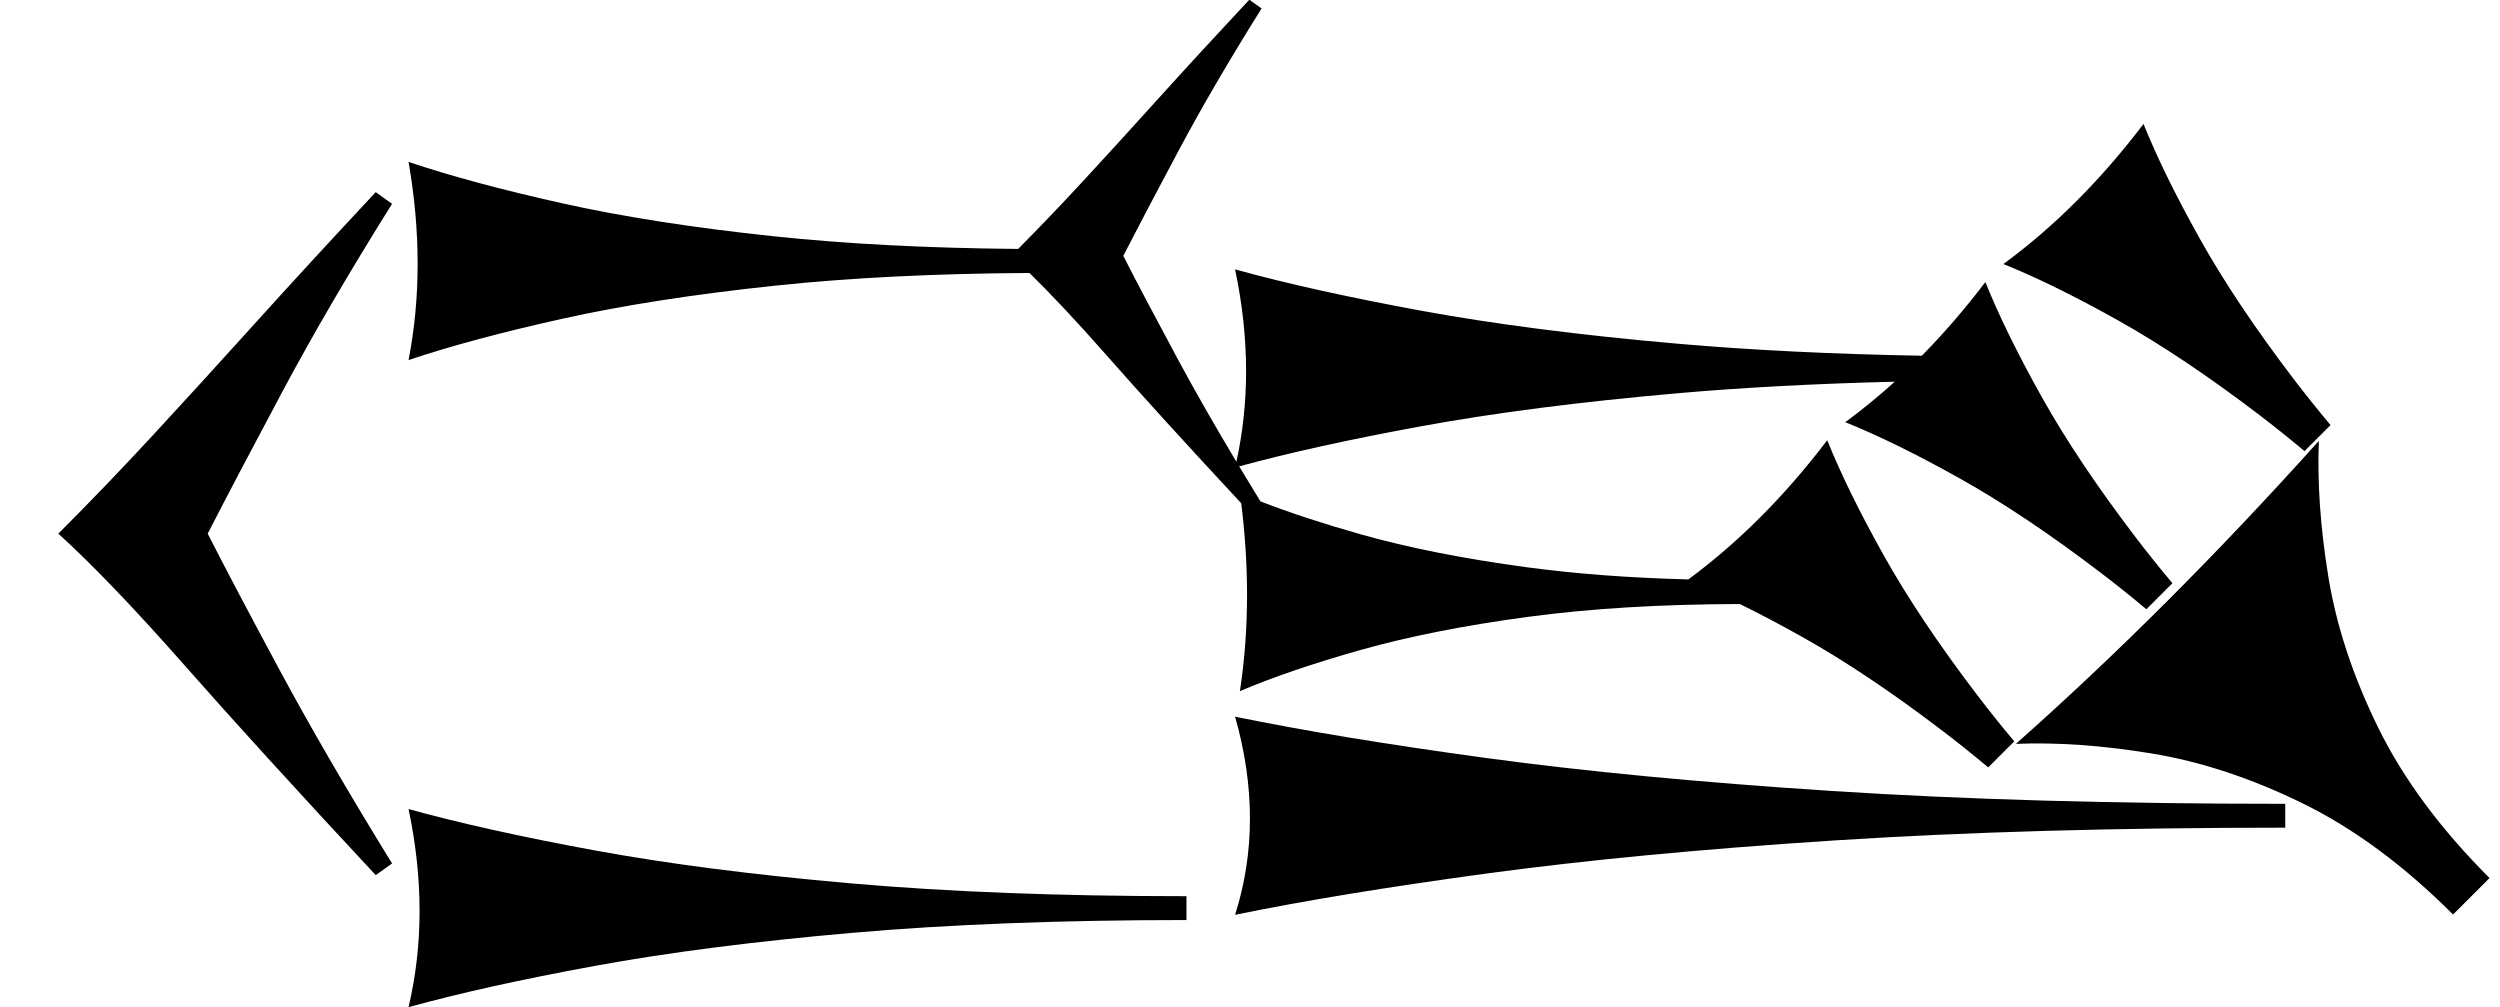 <?xml version="1.0" standalone="no"?>
<!DOCTYPE svg PUBLIC "-//W3C//DTD SVG 1.1//EN" "http://www.w3.org/Graphics/SVG/1.1/DTD/svg11.dtd" >
<svg xmlns="http://www.w3.org/2000/svg" xmlns:xlink="http://www.w3.org/1999/xlink" version="1.1" viewBox="0 0 2571 1036">
   <path fill="currentColor"
d="M2044.69 789.196c-15.681 -13.128 -31.081 -25.457 -46.199 -36.987c-52.477 -40.025 -100.951 -72.489 -145.423 -97.394c-22.587 -12.648 -43.852 -23.86 -63.795 -33.636c-81.439 0.2 -154.102 4.602 -217.99 13.201
c-65.408 8.805 -122.641 20.126 -171.697 33.962c-49.057 13.837 -90.551 27.988 -124.481 42.453c4.905 -32.076 7.358 -65.095 7.358 -99.057c0 -30.625 -1.995 -62.018 -5.983 -94.177c-56.244 -60.474 -102.672 -111.494 -139.282 -153.062
c-29.783 -33.818 -55.958 -61.74 -78.523 -83.767c-97.677 0.557 -185.208 4.94 -262.596 13.148c-83.019 8.805 -155.66 20.126 -217.925 33.962c-62.264 13.837 -114.929 27.988 -157.995 42.453
c6.227 -32.076 9.34 -65.095 9.34 -99.057s-3.113 -68.868 -9.34 -104.717c43.066 14.464 95.601 28.615 157.606 42.453c62.005 13.836 134.516 25.157 217.535 33.962c74.351 7.885 158.273 12.24 251.769 13.065
c22.044 -22.218 44.086 -45.251 66.129 -69.102c24.401 -26.4 50.501 -55.001 78.301 -85.801s58.9 -64.6 93.301 -101.4l12.6 9c-32.801 52.4 -60.9 100.5 -84.301 144.301s-42.7 80.5 -57.9 110.1
c12.801 25.201 31.201 60.101 55.201 104.701c17.662 32.82 38.03 68.512 61.107 107.074c6.648 -30.215 9.974 -61.26 9.974 -93.136c0 -33.962 -3.774 -68.868 -11.321 -104.717c52.201 14.464 115.88 28.615 191.038 42.453
c75.157 13.836 163.05 25.157 263.679 33.962c75.66 6.619 159.499 10.752 251.515 12.395c22.754 -23.073 44.541 -48.322 65.362 -75.744c13.765 34.221 33.026 73.495 57.786 117.824c24.76 44.327 57.151 92.73 97.177 145.206
c11.637 15.257 24.099 30.812 37.385 46.668c-11.813 11.815 -11.813 11.815 -26.775 26.775c-15.681 -13.127 -31.08 -25.456 -46.198 -36.987c-52.477 -40.024 -100.951 -72.489 -145.423 -97.394
c-44.473 -24.904 -83.82 -44.238 -118.041 -58.003c17.423 -12.801 34.371 -26.667 50.847 -41.6c-80.655 1.936 -154.885 5.87 -222.69 11.803c-100.629 8.805 -188.679 20.126 -264.15 33.962c-73.458 13.468 -135.894 27.233 -187.306 41.296
c7.045 11.73 14.337 23.724 21.877 35.978c29.559 11.487 63.905 22.773 103.04 33.858c48.852 13.836 105.982 25.157 171.391 33.962c49.762 6.697 104.965 10.849 165.61 12.452c25.699 -18.981 50.363 -40.287 73.994 -63.918
c24.015 -24.015 46.963 -50.432 68.843 -79.249c13.765 34.22 33.026 73.495 57.786 117.824c24.761 44.327 57.152 92.73 97.177 145.206c11.637 15.257 24.099 30.812 37.386 46.667c-11.815 11.815 -11.815 11.815 -26.775 26.776z
M2369.96 463.927c-15.681 -13.127 -31.081 -25.456 -46.198 -36.987c-52.477 -40.024 -100.951 -72.488 -145.424 -97.394c-44.472 -24.904 -83.819 -44.238 -118.04 -58.003c26.149 -19.213 51.232 -40.825 75.247 -64.841
c24.015 -24.015 46.962 -50.432 68.843 -79.249c13.765 34.221 33.026 73.495 57.785 117.824c24.761 44.327 57.152 92.73 97.178 145.206c11.637 15.257 24.099 30.812 37.385 46.668zM2522.72 940.489
c-50.37 -50.37 -101.944 -88.478 -154.721 -114.33c-52.777 -25.851 -104.486 -42.94 -155.127 -51.268c-50.642 -8.328 -97.221 -11.63 -139.731 -9.906c51.995 -46.097 103.956 -95.109 155.886 -147.039s103.828 -106.776 155.693 -164.54
c-1.722 42.51 1.518 89.025 9.722 139.547c8.206 50.519 25.233 102.166 51.084 154.943c25.852 52.774 64.082 104.473 114.698 155.089zM2350.16 851.173c-174.058 0 -329.009 4.403 -464.858 13.208s-254.717 20.126 -356.604 33.962
c-101.887 13.837 -188.066 27.988 -258.538 42.453c10.188 -32.076 15.284 -65.095 15.284 -99.057s-5.096 -68.868 -15.284 -104.717c70.472 14.464 156.438 28.615 257.901 42.453c101.462 13.836 220.117 25.157 355.966 33.962
c135.85 8.804 291.228 13.208 466.133 13.208v24.527zM386.4 900c-80 -85.866 -145.601 -157.866 -196.801 -216c-51.199 -58.134 -94.399 -103.2 -129.6 -135.2c32.533 -32.533 65.066 -66.399 97.6 -101.6c32.534 -35.2 67.334 -73.334 104.4 -114.4
s78.533 -86.134 124.4 -135.2l16.8 12c-43.733 69.867 -81.2 134 -112.4 192.4s-56.934 107.334 -77.2 146.8c17.066 33.601 41.601 80.134 73.601 139.601c32 59.466 70.666 126 116 199.6zM1220.16 946.173
c-128.932 0 -243.71 4.403 -344.34 13.208c-100.629 8.805 -188.679 20.126 -264.15 33.962c-75.472 13.837 -139.309 27.988 -191.51 42.453c7.547 -32.076 11.321 -65.095 11.321 -99.057s-3.774 -68.868 -11.321 -104.717
c52.201 14.464 115.88 28.615 191.038 42.453c75.157 13.836 163.05 25.157 263.679 33.962c100.629 8.804 215.724 13.208 345.283 13.208v24.527z" />
</svg>
